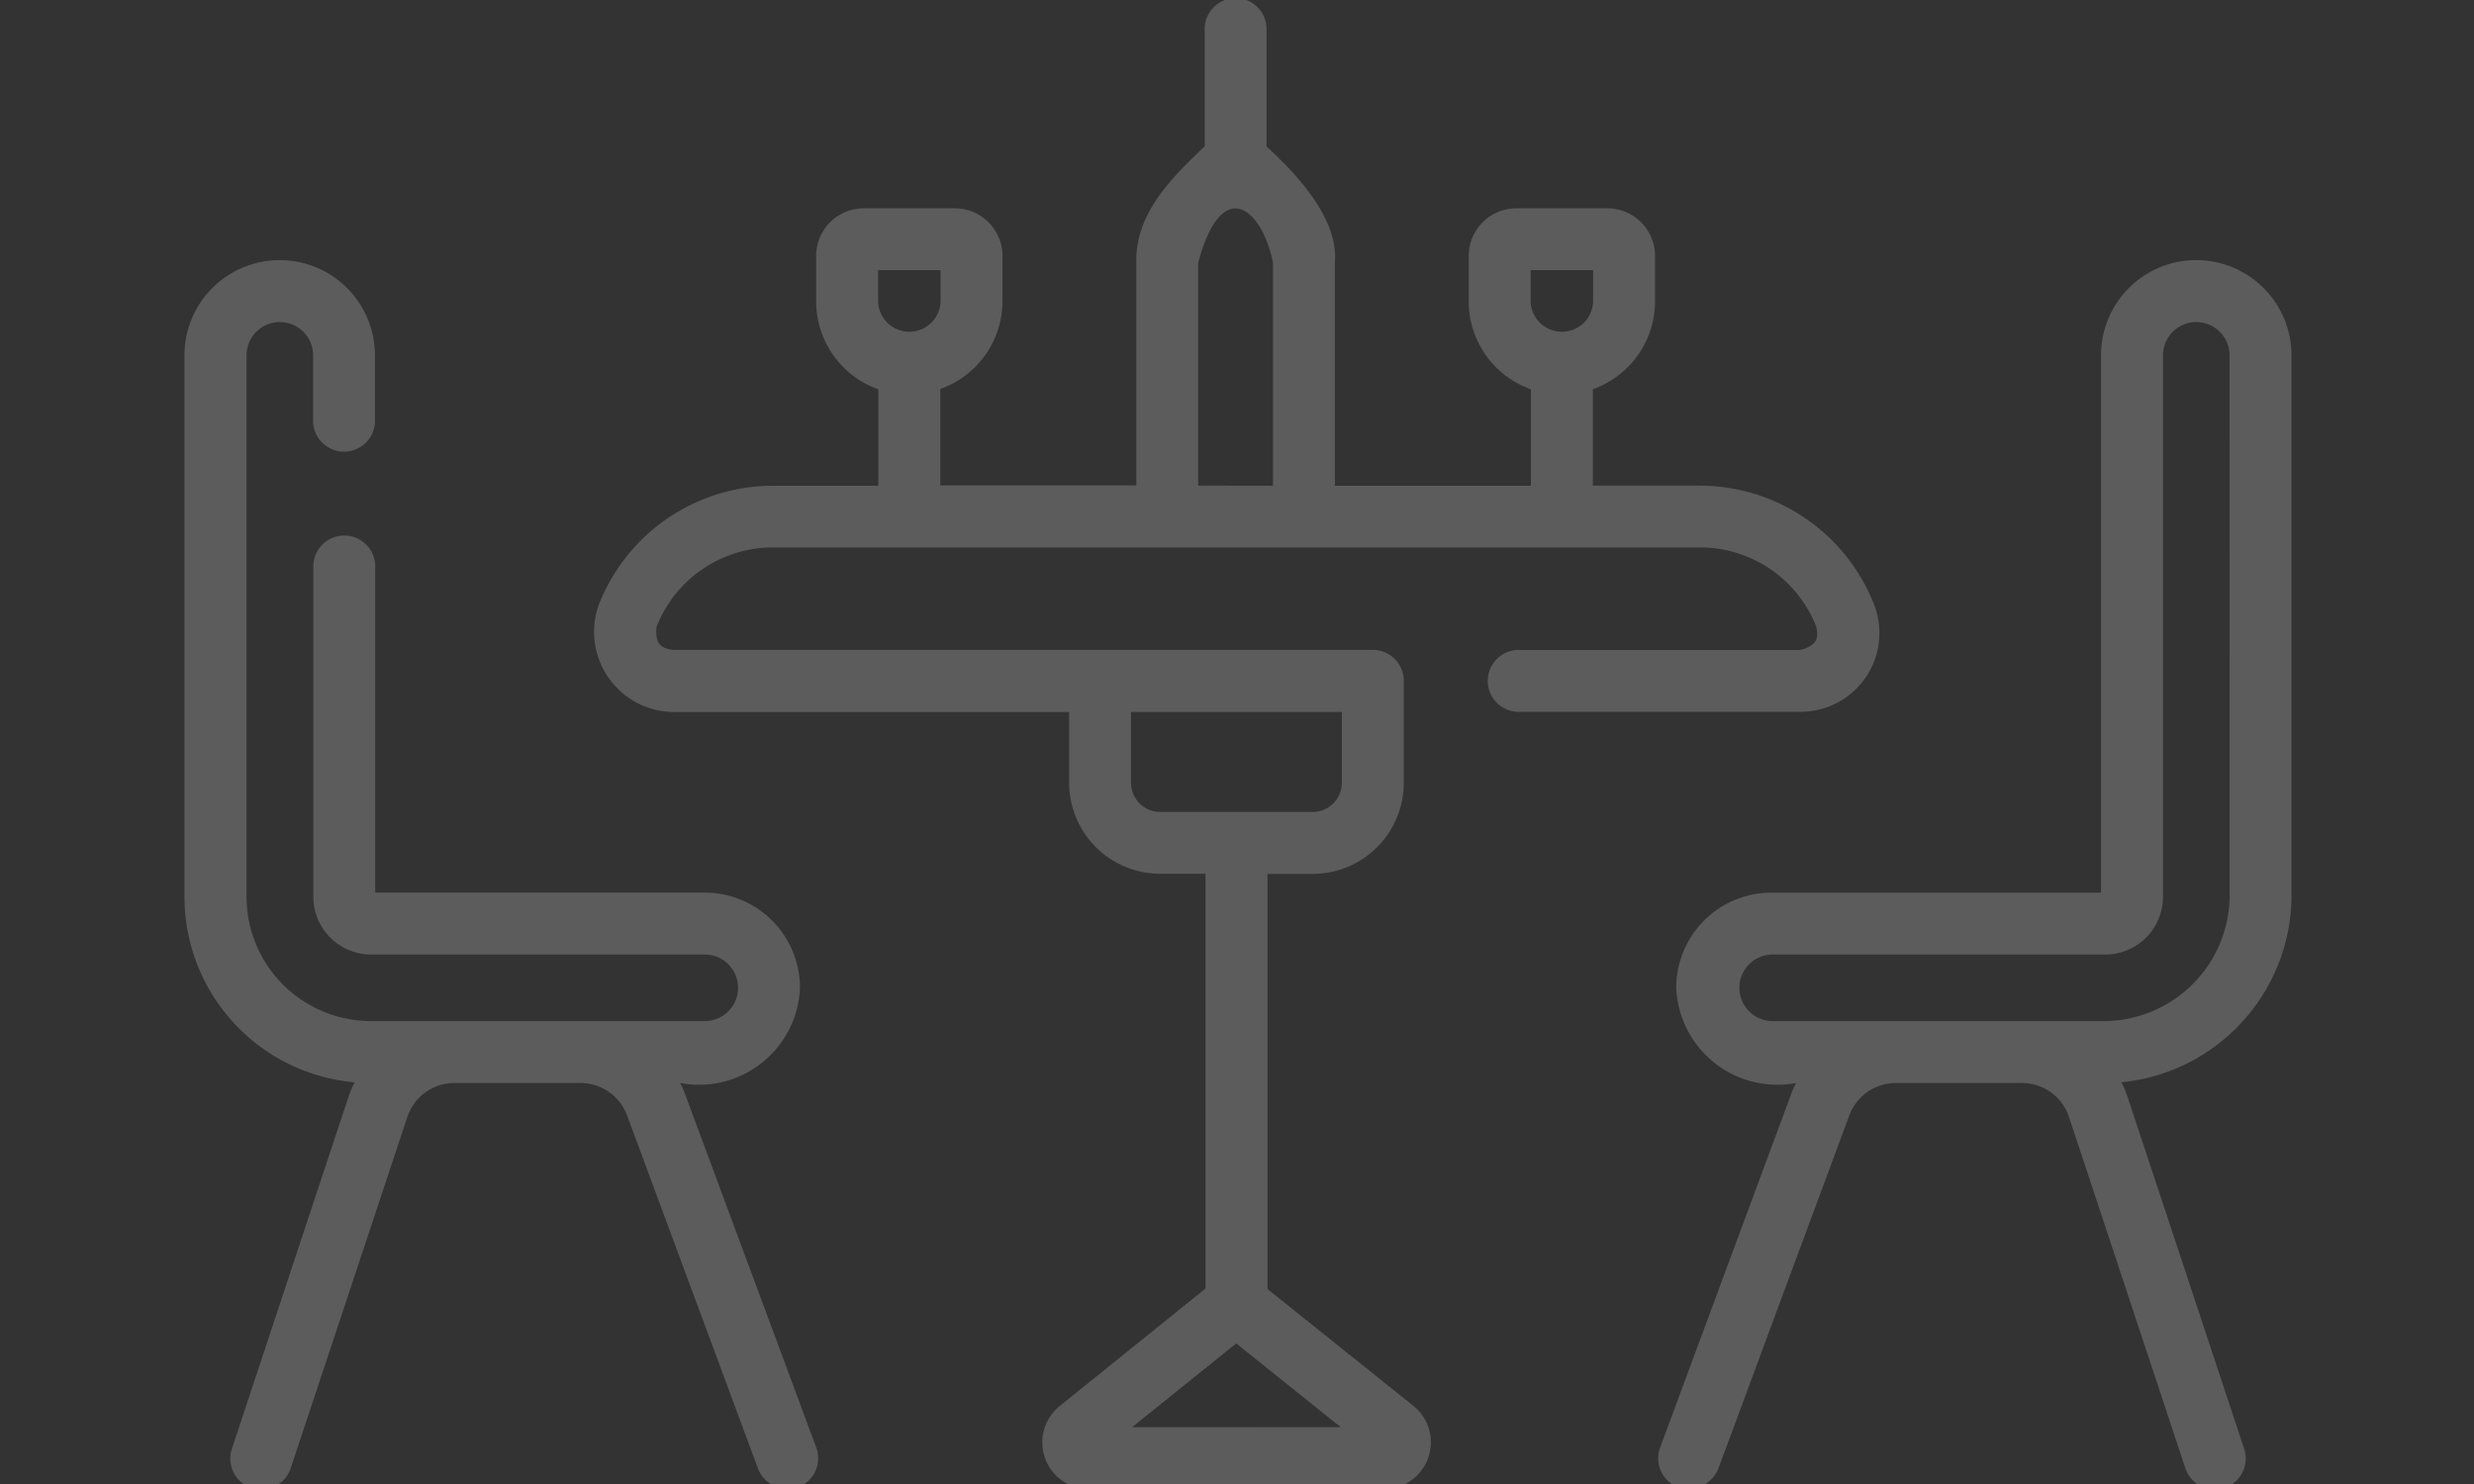 <svg xmlns="http://www.w3.org/2000/svg" xmlns:xlink="http://www.w3.org/1999/xlink" width="100" height="60" viewBox="0 0 100 60">
  <rect x="0" y="0" width="100" height="60" fill="#333333" stroke="none"/>
  <defs>
    <clipPath id="clip-path">
      <rect id="Rectangle_17" data-name="Rectangle 17" width="100" height="60" transform="translate(330 331)" fill="#fff" stroke="#707070" stroke-width="1"/>
    </clipPath>
  </defs>
  <g id="Mask_Group_5" data-name="Mask Group 5" transform="translate(-330 -331)" opacity="0.2" clip-path="url(#clip-path)">
    <g id="restaurant" transform="translate(337.466 331)">
      <g id="Group_25" data-name="Group 25" transform="translate(0 0)">
        <path id="Path_11" data-name="Path 11" d="M72.55,43.351a3.187,3.187,0,0,0,.344-2.952,7.567,7.567,0,0,0-7.014-4.81H61.526v-3.9a3.772,3.772,0,0,0,2.514-3.552V26.3a1.928,1.928,0,0,0-1.925-1.925H58.433A1.927,1.927,0,0,0,56.508,26.3v1.841a3.772,3.772,0,0,0,2.514,3.552v3.9H51.1V26.577c.151-1.76-1.489-3.535-2.764-4.7V17.2a1.252,1.252,0,1,0-2.5,0v4.668c-1.273,1.221-2.81,2.678-2.764,4.7v9.012H35.149v-3.9a3.772,3.772,0,0,0,2.514-3.552V26.3a1.927,1.927,0,0,0-1.925-1.925H32.056A1.928,1.928,0,0,0,30.131,26.3v1.841a3.772,3.772,0,0,0,2.514,3.552v3.9H28.359a7.566,7.566,0,0,0-7.014,4.81,3.243,3.243,0,0,0,2.974,4.337H40.356V47.6a3.685,3.685,0,0,0,3.681,3.681h1.831v16.77L40,72.78a1.892,1.892,0,0,0,1.1,3.382l12.049-.007a1.889,1.889,0,0,0,1.094-3.384l-5.868-4.7V51.286H50.2A3.685,3.685,0,0,0,53.883,47.6v-4.12a1.252,1.252,0,0,0-1.252-1.252H24.319c-.306-.068-.726-.1-.639-.932a5.047,5.047,0,0,1,4.679-3.209H65.88A5.047,5.047,0,0,1,70.559,41.3c.047.31.165.714-.639.932H58.6a1.252,1.252,0,1,0,0,2.5H69.92a3.187,3.187,0,0,0,2.63-1.385ZM59.011,26.876h2.525v1.263a1.263,1.263,0,0,1-2.525,0V26.876Zm-26.377,0H35.16v1.263a1.263,1.263,0,0,1-2.525,0ZM42.9,73.658l4.21-3.388,4.224,3.384Zm8.479-28.922V47.6A1.179,1.179,0,0,1,50.2,48.782H44.037A1.179,1.179,0,0,1,42.86,47.6V44.736Zm-5.806-9.147V26.577c.954-3.57,2.581-2.206,3.024,0v9.012Z" transform="translate(-4.608 -15.953)" fill="#fff"/>
        <path id="Path_12" data-name="Path 12" d="M20.22,63.11a4.432,4.432,0,0,0-.193-.437,4.086,4.086,0,0,0,4.843-3.849,3.853,3.853,0,0,0-3.849-3.849H7.7V41.719a1.252,1.252,0,0,0-2.5,0V55.146a2.336,2.336,0,0,0,2.334,2.333H21.022a1.345,1.345,0,0,1,0,2.69H7.527A5.029,5.029,0,0,1,2.5,55.146V33.253a1.345,1.345,0,1,1,2.69,0v2.571a1.252,1.252,0,1,0,2.5,0V33.253a3.849,3.849,0,1,0-7.7,0V55.146a7.536,7.536,0,0,0,6.878,7.5,4.524,4.524,0,0,0-.258.617l-4.7,14.19a1.252,1.252,0,1,0,2.377.787L9,64.047a2,2,0,0,1,1.9-1.374h5.1a2.011,2.011,0,0,1,1.879,1.307l5.3,14.3a1.293,1.293,0,0,0,1.609.739,1.252,1.252,0,0,0,.739-1.609Z" transform="translate(0 -18.886)" fill="#fff"/>
        <path id="Path_13" data-name="Path 13" d="M101.765,55.146V33.253a3.849,3.849,0,1,0-7.7,0V54.976H80.743a3.853,3.853,0,0,0-3.849,3.849,4.094,4.094,0,0,0,4.843,3.849,4.431,4.431,0,0,0-.193.437l-5.3,14.3a1.252,1.252,0,0,0,.739,1.609,1.31,1.31,0,0,0,1.609-.739l5.3-14.3a2.012,2.012,0,0,1,1.879-1.307h5.1a2,2,0,0,1,1.9,1.374l4.7,14.19a1.252,1.252,0,1,0,2.377-.787l-4.7-14.19a4.52,4.52,0,0,0-.258-.617,7.616,7.616,0,0,0,6.877-7.5Zm-2.5,0a5.1,5.1,0,0,1-5.023,5.023H80.743a1.346,1.346,0,0,1,0-2.69H94.238a2.336,2.336,0,0,0,2.333-2.333V33.253a1.345,1.345,0,1,1,2.69,0Z" transform="translate(-16.608 -18.886)" fill="#fff"/>
      </g>
    </g>
  </g>
</svg>
